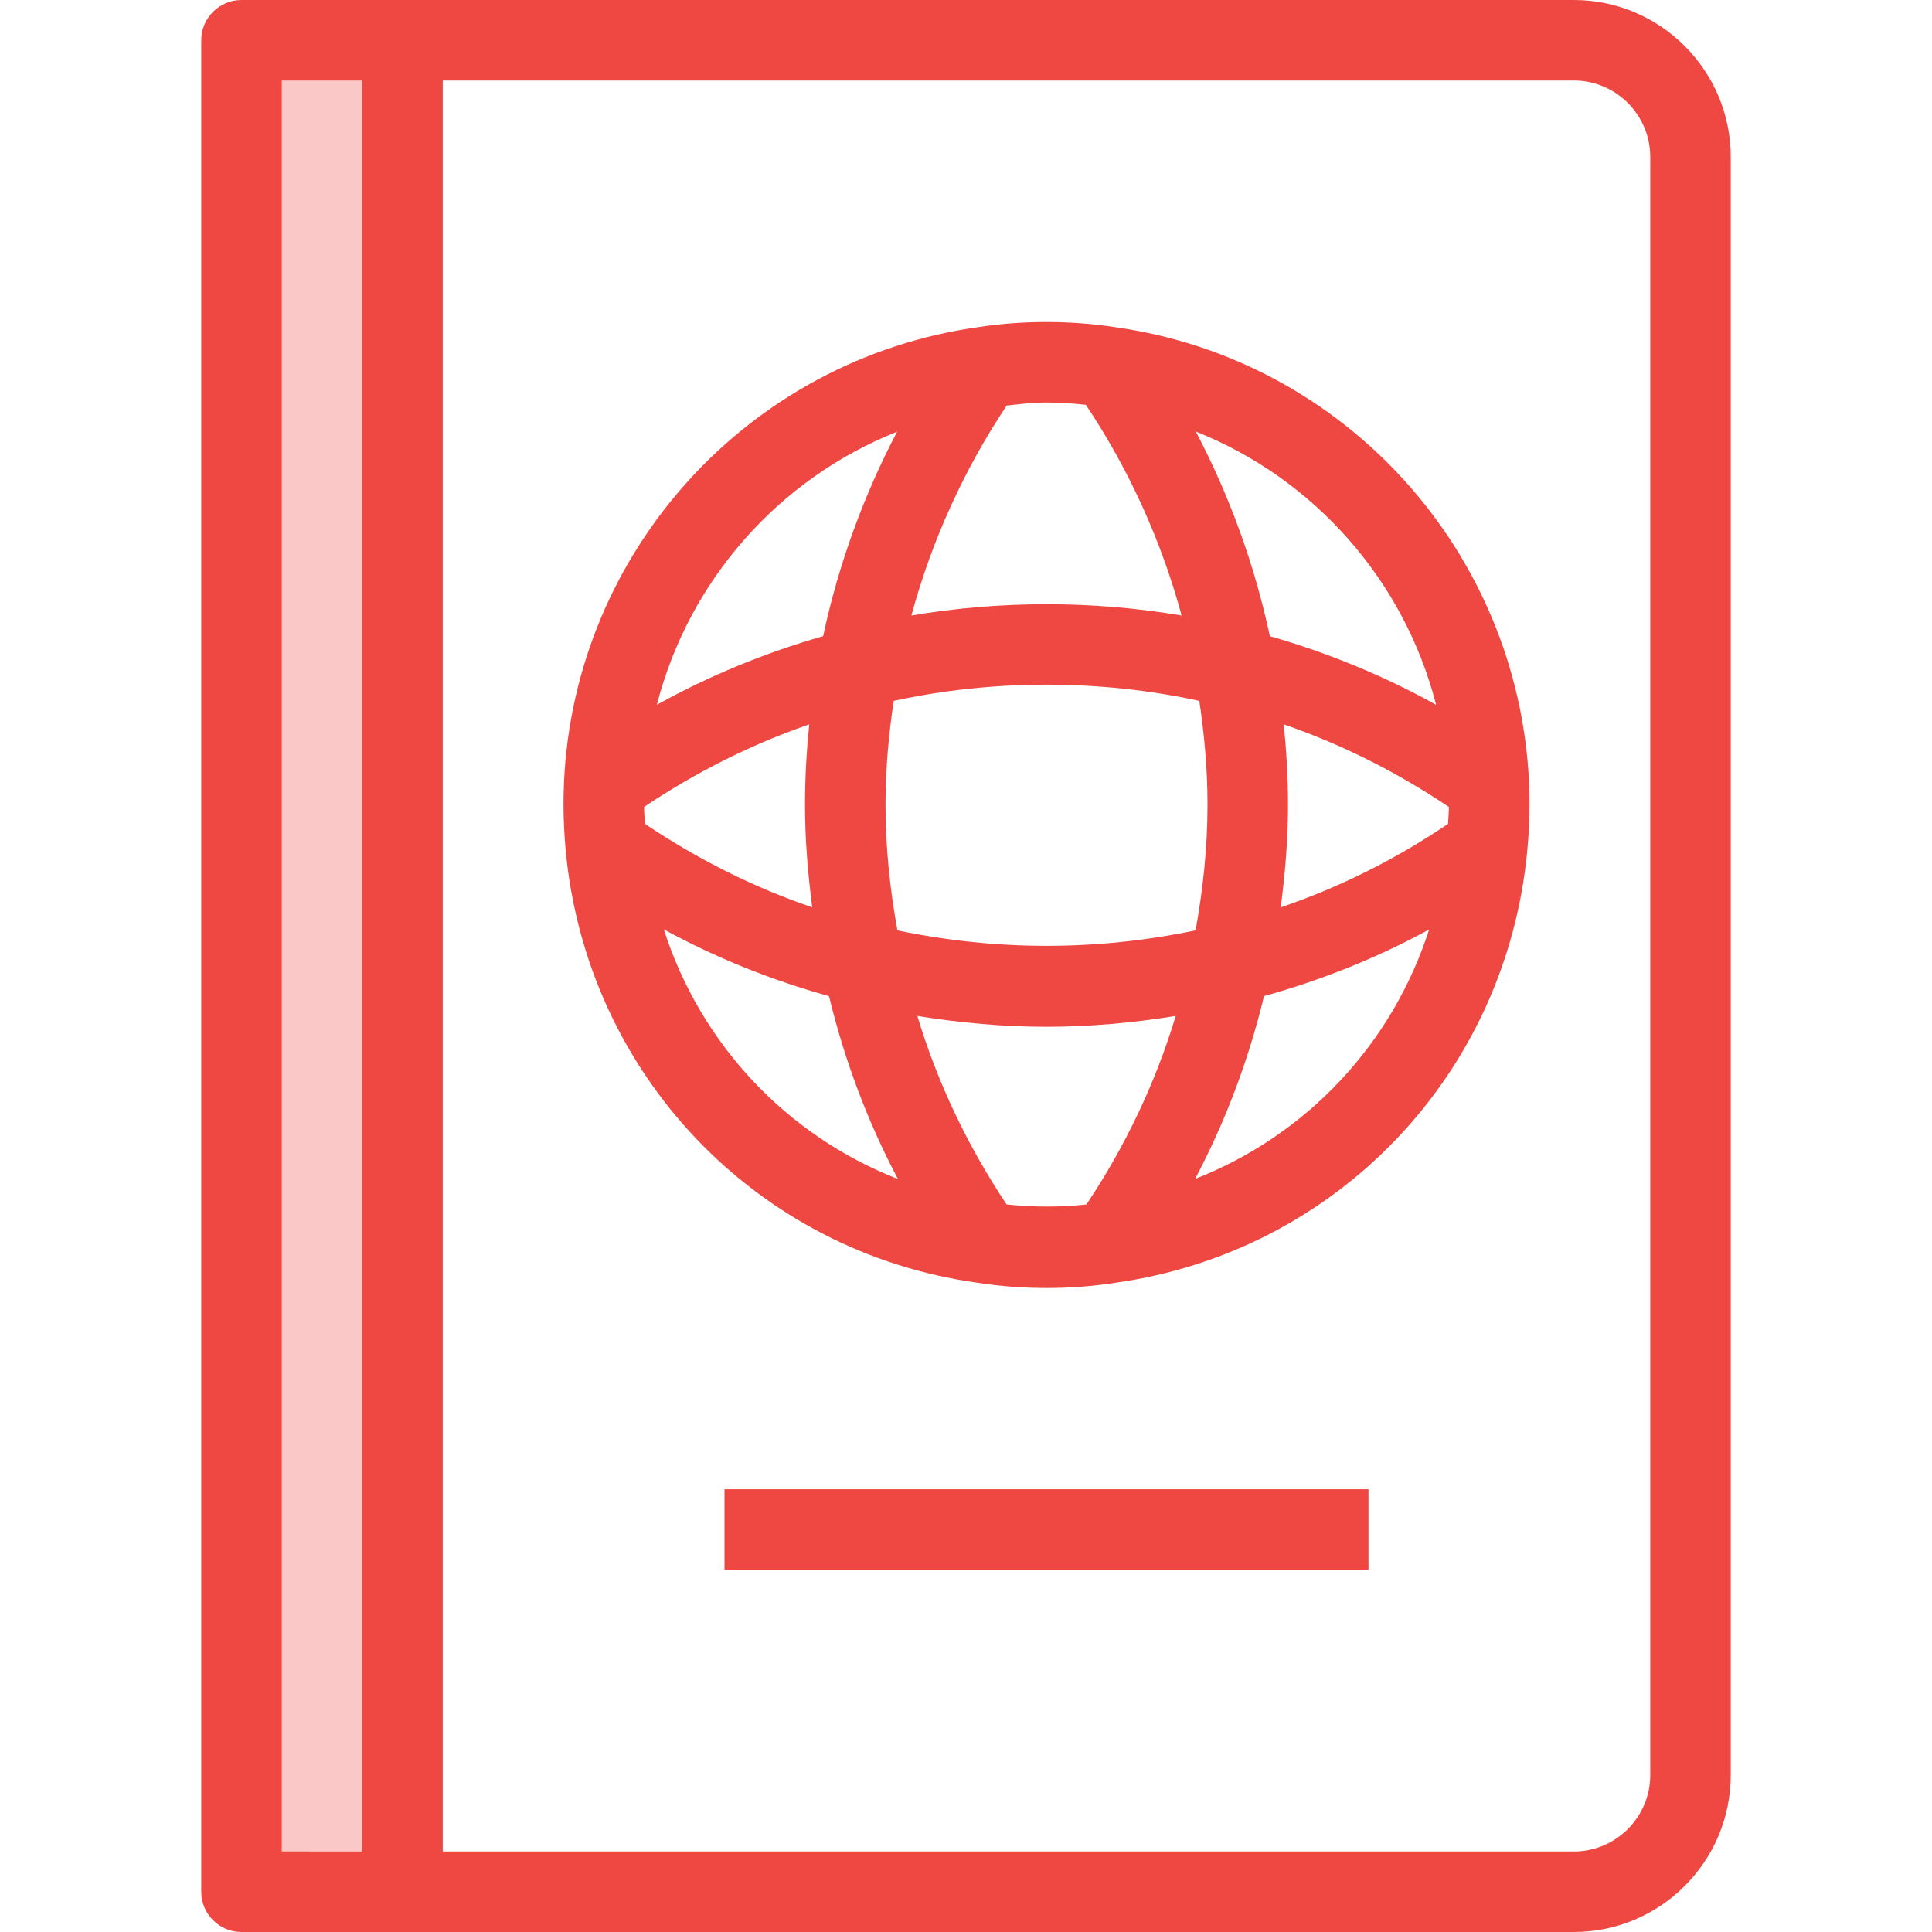 <?xml version="1.0" encoding="utf-8"?>
<!-- Generator: Adobe Illustrator 19.2.1, SVG Export Plug-In . SVG Version: 6.00 Build 0)  -->
<svg version="1.1" xmlns="http://www.w3.org/2000/svg" xmlns:xlink="http://www.w3.org/1999/xlink" x="0px" y="0px"
	 viewBox="0 0 48 48" style="enable-background:new 0 0 48 48;" xml:space="preserve">
<style type="text/css">
	.st0{fill:none;}
	.st1{fill:#FAC8C6;}
	.st2{fill:#EF4742;}
</style>
<g id="Boundary">
	<rect class="st0" width="48" height="48"/>
</g>
<g id="Design">
	<g>
		<g>
			<rect x="6" y="1" class="st1" width="4" height="46"/>
		</g>
		<g>
			<rect x="18" y="37" class="st2" width="16" height="2"/>
			<path class="st2" d="M39.1,0H6C5.447,0,5,0.448,5,1v46c0,0.552,0.447,1,1,1h33.1c2.15,0,3.9-1.75,3.9-3.9V3.9
				C43,1.75,41.25,0,39.1,0z M7,2h2v44H7V2z M41,44.1c0,1.048-0.853,1.9-1.9,1.9H11V2h28.1C40.147,2,41,2.852,41,3.9V44.1z"/>
			<path class="st2" d="M27.726,8.132c-1.119-0.176-2.348-0.173-3.436-0.002c-5.696,0.804-10.02,5.567-10.278,11.312
				c-0.001,0.017,0,0.033-0.001,0.05c0,0.003-0.001,0.005-0.001,0.008h0.001C14.003,19.668,14,19.83,14,20
				c0,0.38,0.021,0.75,0.054,1.122c0.516,5.557,4.725,9.977,10.221,10.746C24.834,31.956,25.415,32,26,32s1.166-0.044,1.709-0.13
				c5.513-0.771,9.722-5.191,10.237-10.751C37.979,20.75,38,20.38,38,20c0-0.188-0.001-0.364-0.011-0.551
				C37.726,13.694,33.404,8.934,27.726,8.132z M16.023,20.469c-0.007-0.14-0.02-0.279-0.021-0.421
				c1.281-0.859,2.65-1.55,4.103-2.051C20.04,18.648,20,19.311,20,20c0,0.864,0.072,1.71,0.18,2.542
				C18.721,22.047,17.337,21.349,16.023,20.469z M22.296,23.115C22.114,22.108,22,21.069,22,20c0-0.899,0.079-1.747,0.204-2.587
				c2.463-0.537,5.12-0.538,7.593,0C29.921,18.25,30,19.098,30,20c0,1.066-0.114,2.104-0.296,3.115
				C27.245,23.627,24.756,23.627,22.296,23.115z M31.895,17.997c1.451,0.5,2.821,1.192,4.102,2.052
				c-0.001,0.143-0.013,0.28-0.021,0.42c-1.294,0.874-2.683,1.574-4.157,2.074C31.928,21.709,32,20.863,32,20
				C32,19.31,31.96,18.648,31.895,17.997z M35.68,17.51c-1.307-0.725-2.69-1.292-4.131-1.705c-0.374-1.761-0.997-3.479-1.839-5.083
				C32.657,11.895,34.886,14.42,35.68,17.51z M26,10c0.328,0,0.654,0.023,0.978,0.058c1.069,1.601,1.876,3.377,2.379,5.234
				c-2.205-0.374-4.515-0.373-6.714,0c0.5-1.847,1.303-3.618,2.368-5.216C25.337,10.04,25.663,10,26,10z M22.289,10.725
				c-0.842,1.605-1.465,3.323-1.838,5.08c-1.443,0.414-2.825,0.98-4.131,1.705C17.113,14.424,19.339,11.9,22.289,10.725z
				 M16.492,23.091c1.298,0.707,2.67,1.259,4.105,1.658c0.383,1.586,0.953,3.106,1.712,4.544
				C19.537,28.209,17.405,25.936,16.492,23.091z M25.008,29.924c-0.97-1.457-1.716-3.022-2.217-4.683
				C23.86,25.414,24.934,25.51,26,25.51c1.066,0,2.14-0.096,3.21-0.269c-0.5,1.659-1.246,3.226-2.218,4.684
				C26.341,29.995,25.674,29.995,25.008,29.924z M29.692,29.29c0.76-1.439,1.33-2.959,1.712-4.542
				c1.444-0.401,2.821-0.956,4.102-1.655C34.594,25.934,32.465,28.204,29.692,29.29z"/>
		</g>
	</g>
</g>
</svg>
